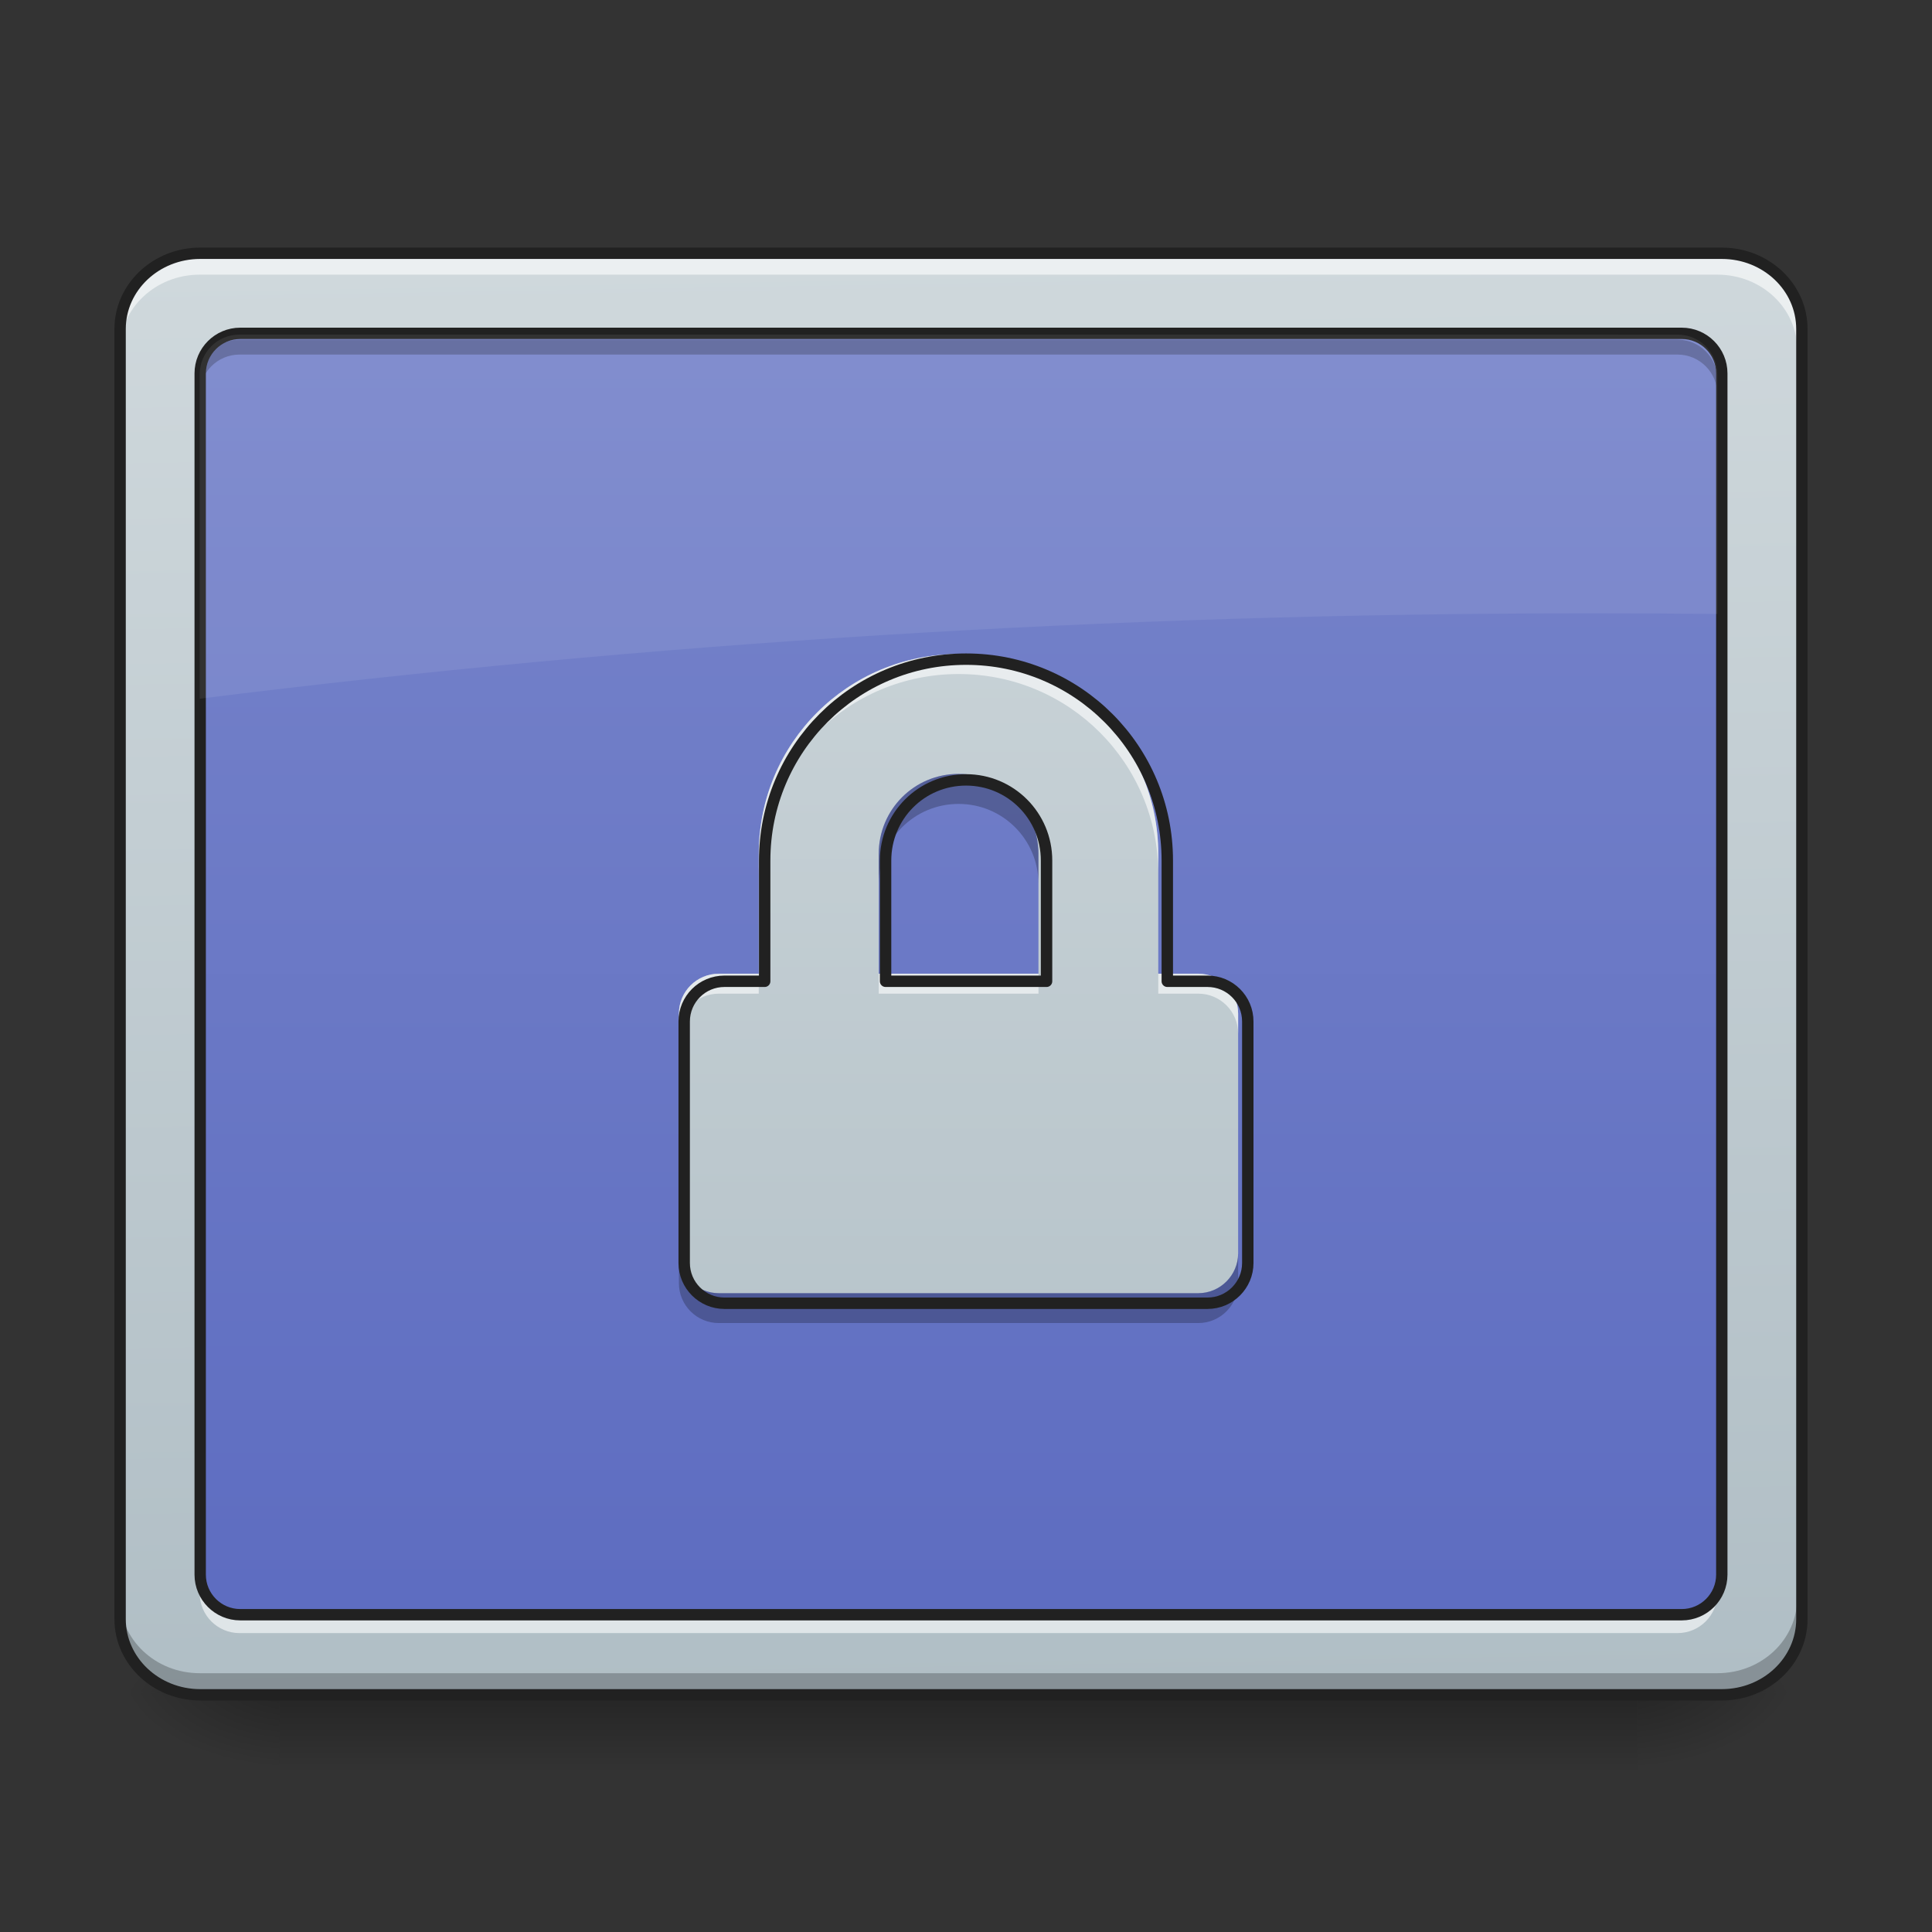 <svg height="48" viewBox="0 0 48 48" width="48" xmlns="http://www.w3.org/2000/svg" xmlns:xlink="http://www.w3.org/1999/xlink"><rect x="0" y="0" width="48" height="48" fill="#333333" stroke="none"/><linearGradient id="a" gradientUnits="userSpaceOnUse" x1="22.822" x2="22.822" y1="42.051" y2="44.035"><stop offset="0" stop-opacity=".275"/><stop offset="1" stop-opacity="0"/></linearGradient><linearGradient id="b"><stop offset="0" stop-opacity=".314"/><stop offset=".222" stop-opacity=".275"/><stop offset="1" stop-opacity="0"/></linearGradient><radialGradient id="c" cx="450.909" cy="189.579" gradientTransform="matrix(0 -.117 -.211 -0 80.181 95.393)" gradientUnits="userSpaceOnUse" r="21.167" xlink:href="#b"/><radialGradient id="d" cx="450.909" cy="189.579" gradientTransform="matrix(-0 .117 .211 0 -32.551 -11.291)" gradientUnits="userSpaceOnUse" r="21.167" xlink:href="#b"/><radialGradient id="e" cx="450.909" cy="189.579" gradientTransform="matrix(-0 -.117 .211 -0 -32.551 95.393)" gradientUnits="userSpaceOnUse" r="21.167" xlink:href="#b"/><radialGradient id="f" cx="450.909" cy="189.579" gradientTransform="matrix(0 .117 -.211 0 80.181 -11.291)" gradientUnits="userSpaceOnUse" r="21.167" xlink:href="#b"/><linearGradient id="g"><stop offset="0" stop-color="#b0bec5"/><stop offset="1" stop-color="#cfd8dc"/></linearGradient><linearGradient id="h" gradientTransform="matrix(.108 0 0 .286 -7.364 46.765)" gradientUnits="userSpaceOnUse" x1="306.753" x2="305.955" xlink:href="#g" y1="-16.485" y2="-141.415"/><linearGradient id="i" gradientUnits="userSpaceOnUse" x1="23.815" x2="23.815" y1="42.051" y2="6.329"><stop offset="0" stop-color="#5c6bc0"/><stop offset="1" stop-color="#7986cb"/></linearGradient><linearGradient id="j" gradientUnits="userSpaceOnUse" x1="23.815" x2="23.815" xlink:href="#g" y1="42.051" y2="7.321"/><path d="m6.945 42.16h33.738v1.875h-33.738zm0 0" fill="url(#a)"/><path d="m40.684 42.051h3.969v-1.984h-3.969zm0 0" fill="url(#c)"/><path d="m6.945 42.051h-3.969v1.984h3.969zm0 0" fill="url(#d)"/><path d="m6.945 42.051h-3.969v-1.984h3.969zm0 0" fill="url(#e)"/><path d="m40.684 42.051h3.969v1.984h-3.969zm0 0" fill="url(#f)"/><path d="m4.961 6.328h37.707c1.098 0 1.984.84 1.984 1.875v31.973c0 1.035-.887 1.875-1.984 1.875h-37.707c-1.094 0-1.984-.84-1.984-1.875v-31.973c0-1.035.891-1.875 1.984-1.875zm0 0" fill="url(#h)"/><path d="m5.953 8.312h35.723c.547 0 .992.445.992.992v29.77c0 .547-.445.992-.992.992h-35.723c-.547 0-.992-.445-.992-.992v-29.77c0-.547.445-.992.992-.992zm0 0" fill="url(#i)"/><path d="m4.961 6.328c-1.098 0-1.984.836-1.984 1.875v.496c0-1.039.887-1.875 1.984-1.875h37.707c1.102 0 1.984.836 1.984 1.875v-.496c0-1.039-.883-1.875-1.984-1.875zm0 0" fill="#fff" fill-opacity=".588"/><path d="m4.961 42.066c-1.098 0-1.984-.836-1.984-1.875v-.496c0 1.039.887 1.875 1.984 1.875h37.707c1.102 0 1.984-.836 1.984-1.875v.496c0 1.039-.883 1.875-1.984 1.875zm0 0" fill-opacity=".235"/><path d="m52.912-147.506h402.17c11.707 0 21.165 8.957 21.165 19.998v341.009c0 11.041-9.457 19.998-21.165 19.998h-402.17c-11.666 0-21.165-8.957-21.165-19.998v-341.009c0-11.041 9.499-19.998 21.165-19.998zm0 0" fill="none" stroke="#212121" stroke-linecap="round" stroke-width="3" transform="matrix(.094 0 0 .094 0 20.158)"/><path d="m5.953 8.438c-.551 0-.992.441-.992.992v.371c0-.547.441-.992.992-.992h35.723c.551 0 .992.445.992.992v-.371c0-.551-.441-.992-.992-.992zm0 0" fill-opacity=".235"/><path d="m5.953 40.574c-.551 0-.992-.445-.992-.992v-.375c0 .551.441.992.992.992h35.723c.551 0 .992-.441.992-.992v.375c0 .547-.441.992-.992.992zm0 0" fill="#fff" fill-opacity=".588"/><path d="m63.494-126.342h381.005c5.833 0 10.582 4.75 10.582 10.582v317.511c0 5.833-4.75 10.582-10.582 10.582h-381.005c-5.833 0-10.582-4.75-10.582-10.582v-317.511c0-5.833 4.75-10.582 10.582-10.582zm0 0" fill="none" stroke="#212121" stroke-linecap="round" stroke-linejoin="round" stroke-width="3" transform="matrix(.094 0 0 .094 0 20.158)"/><path d="m5.953 8.312c-.551 0-.992.441-.992.992v8.055c11.082-1.387 22.641-2.121 34.535-2.121 1.062 0 2.117.004 3.172.016v-5.949c0-.551-.441-.992-.992-.992zm0 0" fill="#fff" fill-opacity=".078"/><path d="m23.816 16.25c-2.75 0-4.965 2.215-4.965 4.965v2.977h-.992c-.547 0-.992.441-.992.992v5.953c0 .547.445.992.992.992h11.91c.547 0 .992-.445.992-.992v-5.953c0-.551-.445-.992-.992-.992h-.992v-2.977c0-2.75-2.215-4.965-4.961-4.965zm0 2.977c1.098 0 1.984.887 1.984 1.988v2.977h-3.969v-2.977c0-1.102.883-1.988 1.984-1.988zm0 0" fill="url(#j)"/><path d="m23.816 16.25c-2.75 0-4.965 2.215-4.965 4.965v.496c0-2.75 2.215-4.965 4.965-4.965 2.746 0 4.961 2.215 4.961 4.965v-.496c0-2.75-2.215-4.965-4.961-4.965zm-5.957 7.941c-.547 0-.992.441-.992.992v.496c0-.551.445-.992.992-.992h.992v-.496zm3.973 0v.496h3.969v-.496zm6.945 0v.496h.992c.547 0 .992.441.992.992v-.496c0-.551-.445-.992-.992-.992zm0 0" fill="#fff" fill-opacity=".588"/><path d="m23.816 19.227c-1.102 0-1.984.887-1.984 1.988v.742c0-1.098.883-1.984 1.984-1.984 1.098 0 1.984.887 1.984 1.984v-.742c0-1.102-.887-1.988-1.984-1.988zm-6.949 11.91v.742c0 .551.445.992.992.992h11.91c.547 0 .992-.441.992-.992v-.742c0 .547-.445.992-.992.992h-11.91c-.547 0-.992-.445-.992-.992zm0 0" fill-opacity=".235"/><path d="m960.066 655.056c-110.856 0-200.138 89.283-200.138 200.138v119.989h-39.996c-22.045 0-39.996 17.794-39.996 39.996v239.977c0 22.045 17.951 39.996 39.996 39.996h480.112c22.045 0 39.996-17.951 39.996-39.996v-239.977c0-22.203-17.951-39.996-39.996-39.996h-39.996v-119.989c0-110.856-89.283-200.138-199.981-200.138zm0 119.989c44.248 0 79.992 35.745 79.992 80.15v119.989h-159.985v-119.989c0-44.405 35.587-80.15 79.992-80.15zm0 0" fill="none" stroke="#212121" stroke-linecap="round" stroke-linejoin="round" stroke-width="11.339" transform="scale(.025)"/></svg>